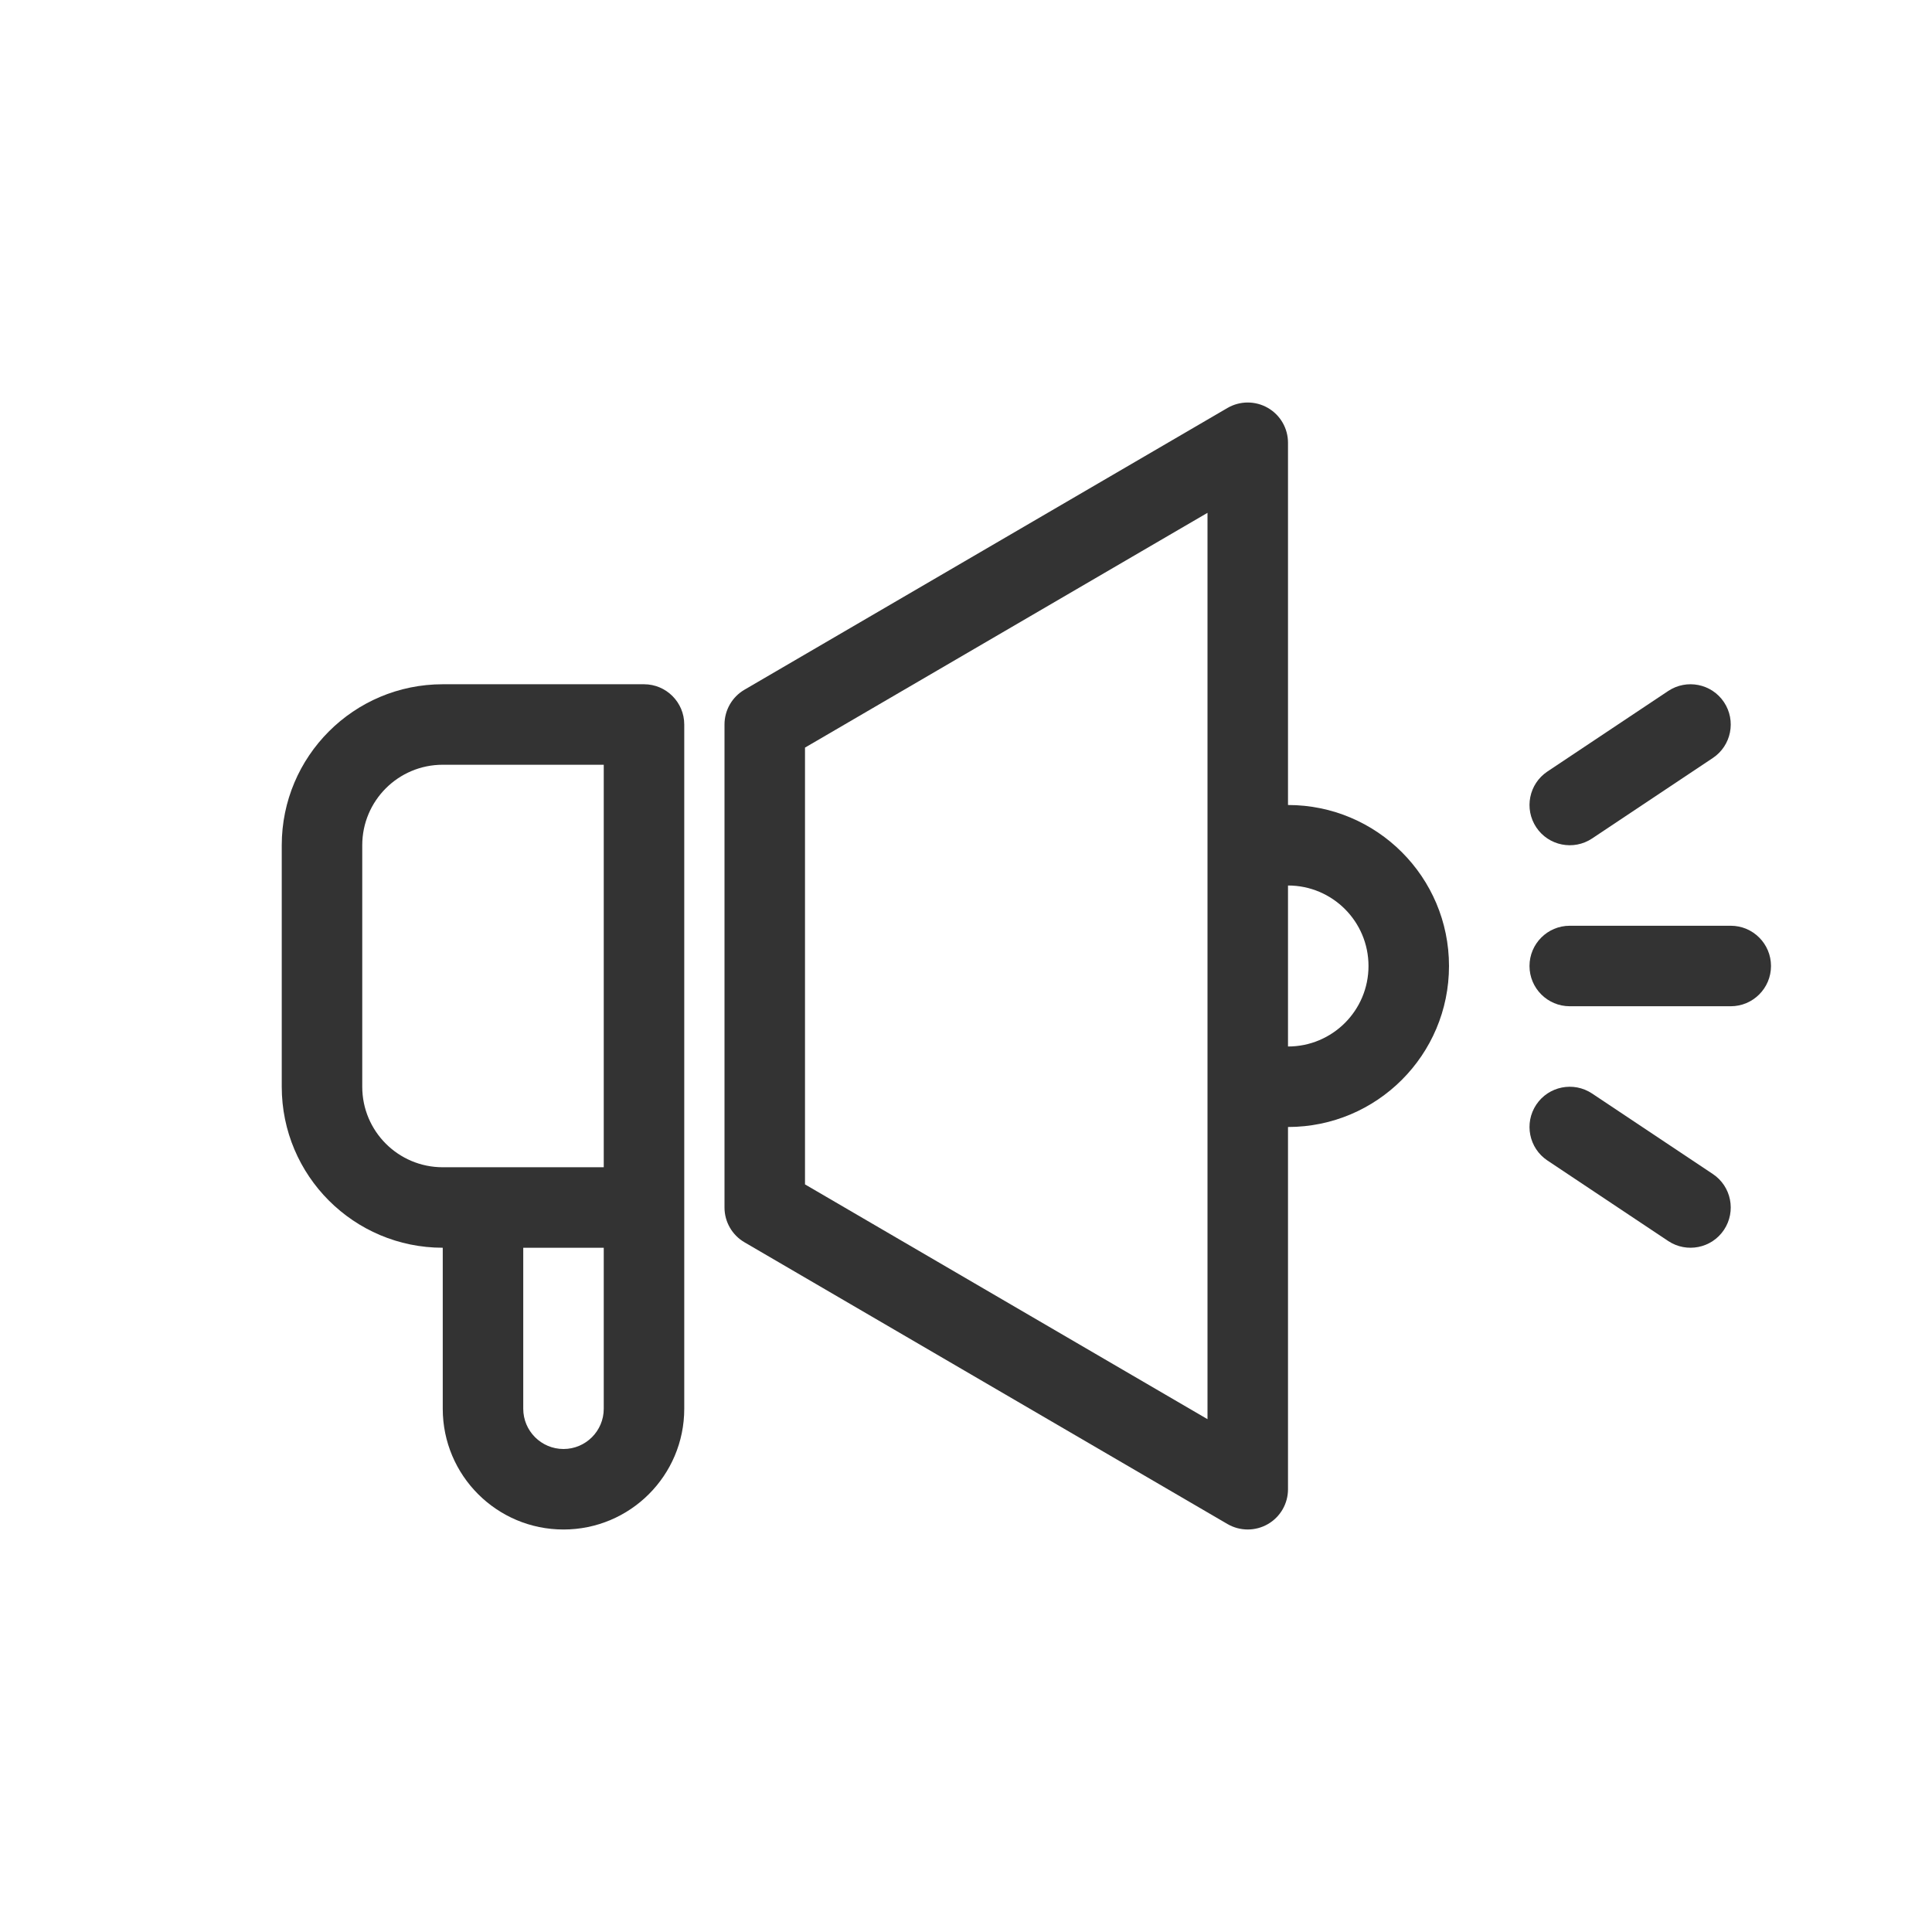 <svg width="48" height="48" viewBox="0 0 48 48" fill="none" xmlns="http://www.w3.org/2000/svg">
<path fill-rule="evenodd" clip-rule="evenodd" d="M31.498 10.133C31.809 10.311 32 10.642 32 11V20C34.209 20 36 21.791 36 24C36 26.209 34.209 28 32 28V37C32 37.358 31.809 37.689 31.498 37.867C31.188 38.045 30.805 38.044 30.496 37.864L18.496 30.864C18.189 30.685 18 30.356 18 30V18C18 17.644 18.189 17.315 18.496 17.136L30.496 10.136C30.805 9.956 31.188 9.955 31.498 10.133ZM32 26C33.105 26 34 25.105 34 24C34 22.895 33.105 22 32 22V26ZM20 18.574V29.426L30 35.259V12.741L20 18.574Z" fill="#333333"/>
<path fill-rule="evenodd" clip-rule="evenodd" d="M11 31C8.791 31 7 29.209 7 27V21C7 18.791 8.791 17 11 17H16C16.552 17 17 17.448 17 18V35C17 36.657 15.657 38 14 38C12.343 38 11 36.657 11 35V31ZM11 19C9.895 19 9 19.895 9 21V27C9 28.105 9.895 29 11 29H15V19H11ZM15 31H13V35C13 35.552 13.448 36 14 36C14.552 36 15 35.552 15 35V31Z" fill="#333333"/>
<path d="M42.555 18.832C43.014 18.526 43.138 17.905 42.832 17.445C42.526 16.986 41.905 16.862 41.445 17.168L38.445 19.168C37.986 19.474 37.862 20.095 38.168 20.555C38.474 21.014 39.095 21.138 39.555 20.832L42.555 18.832Z" fill="#333333"/>
<path d="M39 23C38.448 23 38 23.448 38 24C38 24.552 38.448 25 39 25H43C43.552 25 44 24.552 44 24C44 23.448 43.552 23 43 23H39Z" fill="#333333"/>
<path d="M39.555 27.168C39.095 26.862 38.474 26.986 38.168 27.445C37.862 27.905 37.986 28.526 38.445 28.832L41.445 30.832C41.905 31.138 42.526 31.014 42.832 30.555C43.138 30.095 43.014 29.474 42.555 29.168L39.555 27.168Z" fill="#333333"/>
</svg>
